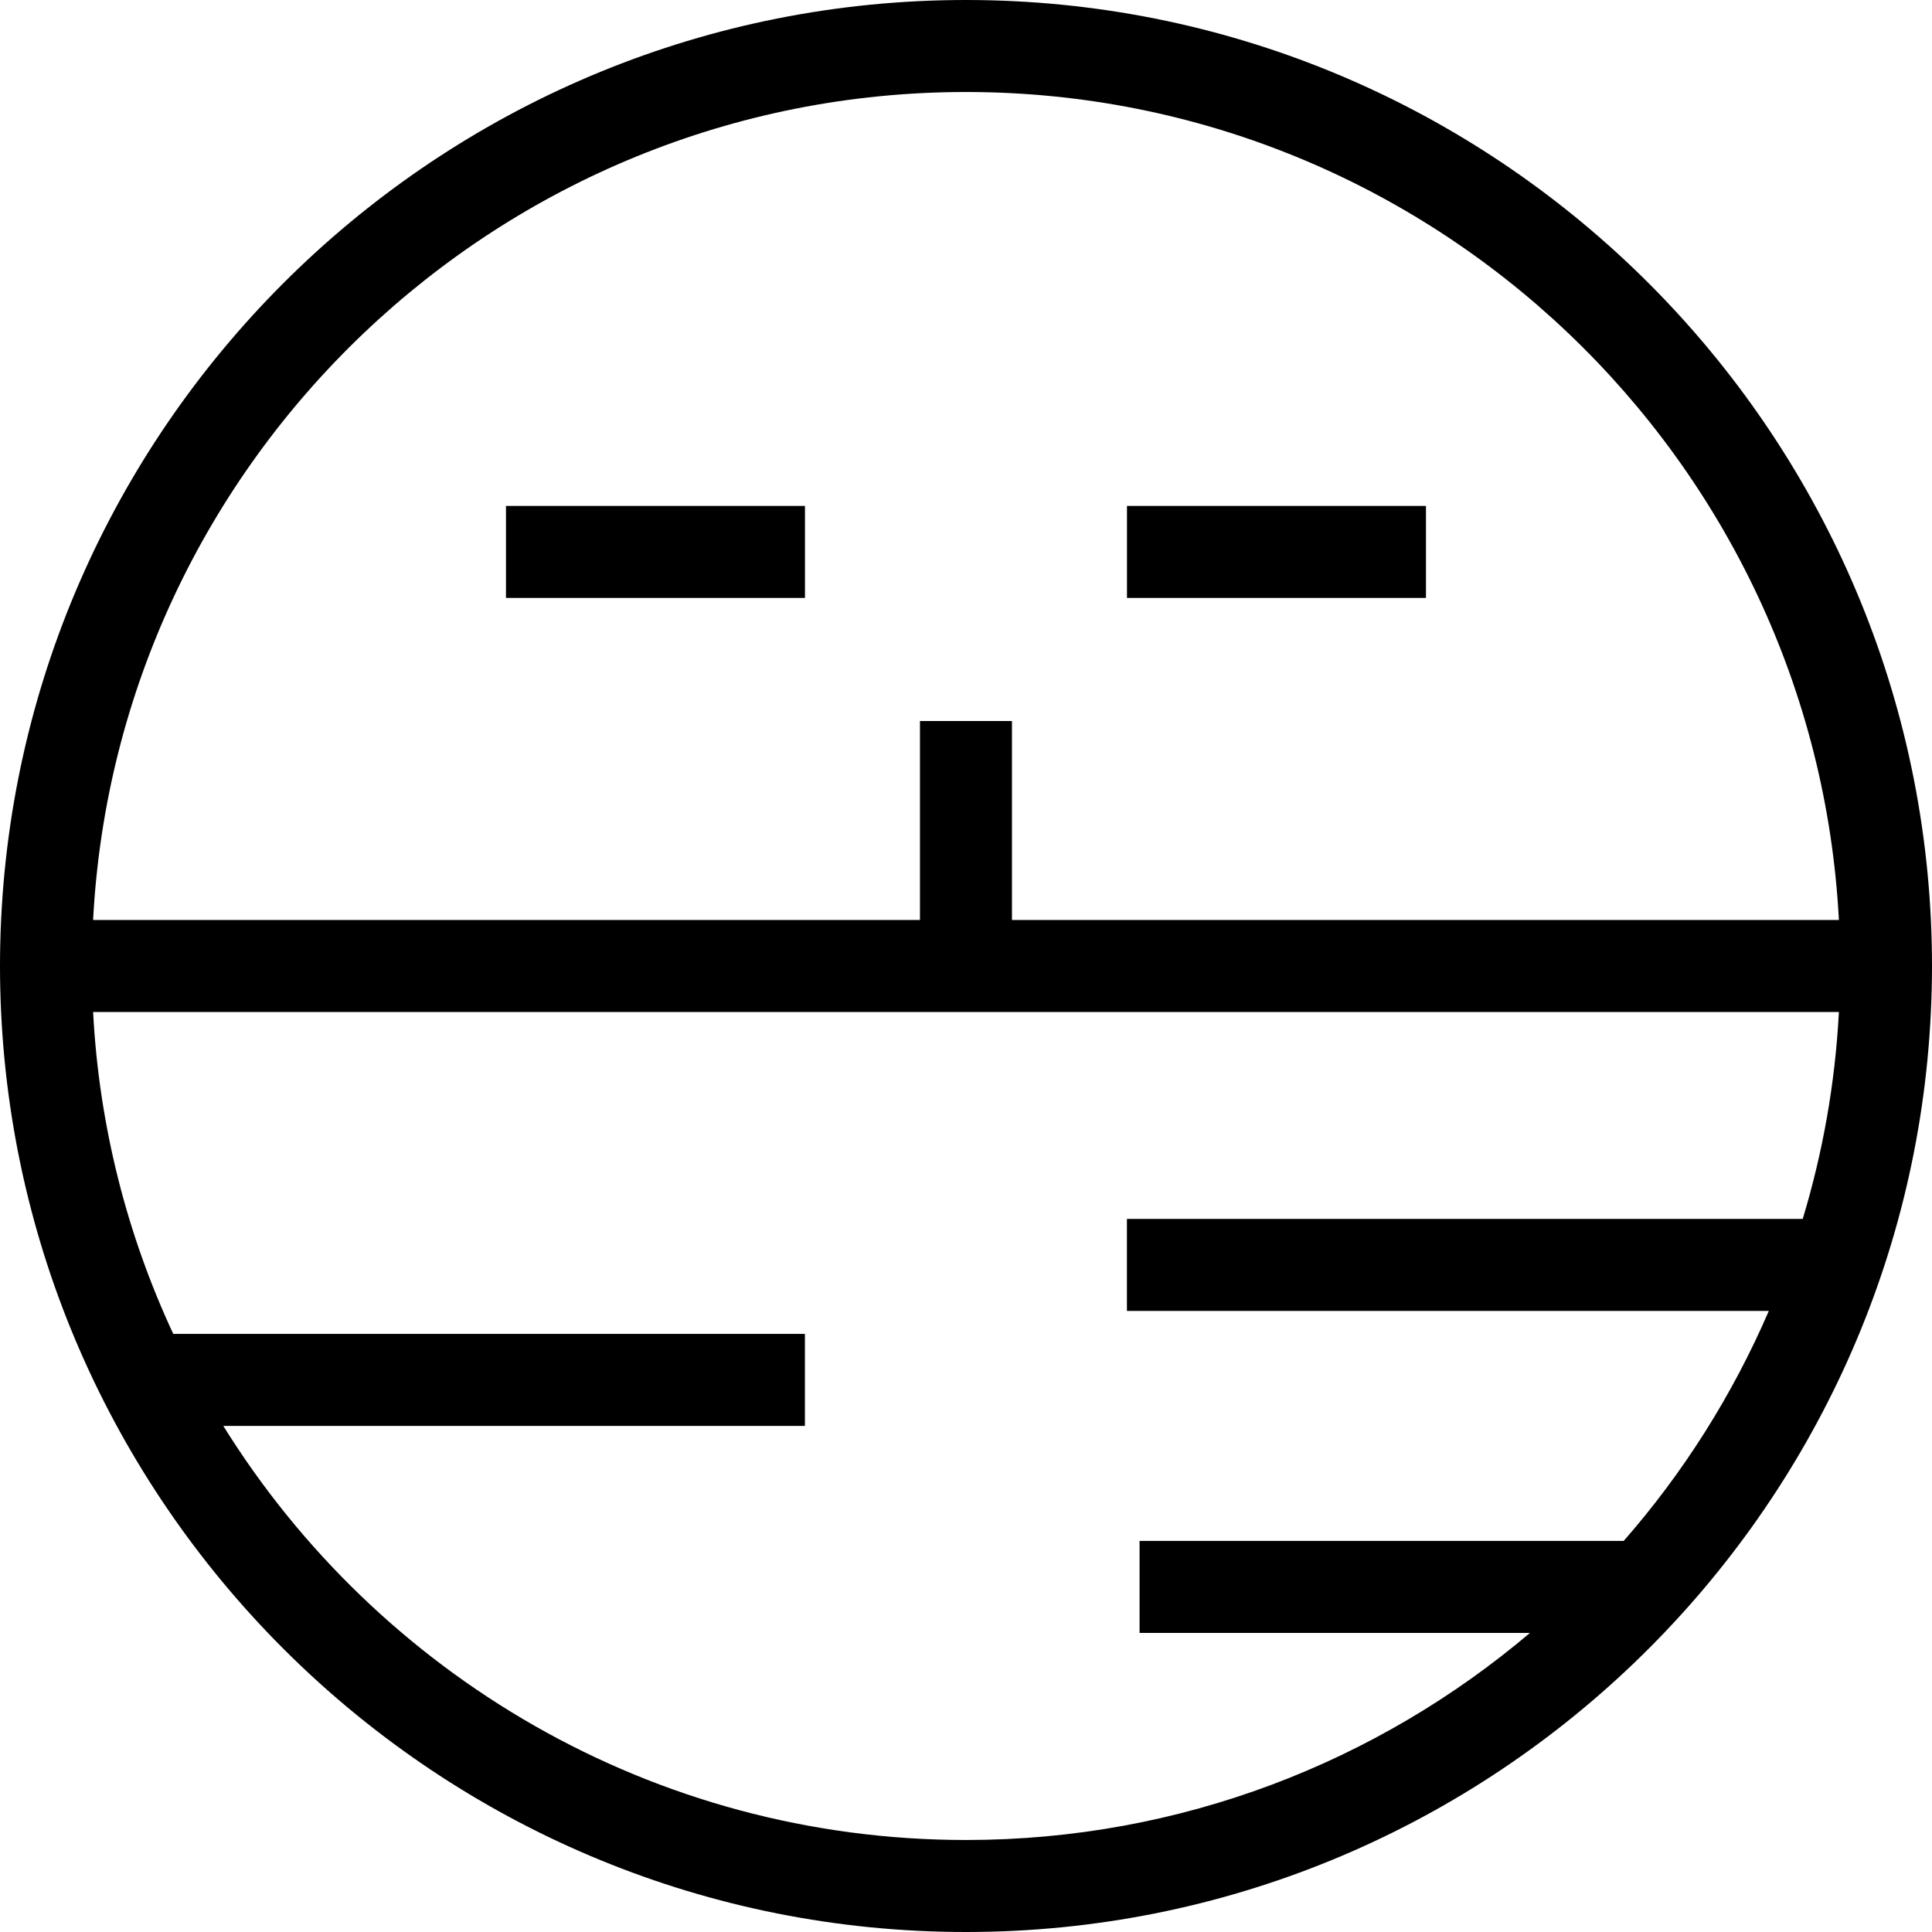 <svg width="1000" height="1000" viewBox="0 0 1000 1000" fill="currentColor" xmlns="http://www.w3.org/2000/svg">
  <path d="M738.08 309.49V261.87H583.32V309.49H738.08Z" />
  <path d="M416.65 309.49V261.87H261.89V309.49H416.65Z" />
  <path d="M999.42 523.81C999.8 515.91 1000 508 1000 500C1000 492 999.81 484.1 999.43 476.19C986.95 211.52 767.72 0 500 0C232.28 0 13.05 211.52 0.57 476.19C0.19 484.1 0 492 0 500C0 508 0.19 515.91 0.57 523.81C13.05 788.38 232.29 1000 500 1000C767.71 1000 986.95 788.38 999.42 523.81ZM523.79 476.19V373.21H476.17V476.19H48.19C60.67 237.71 258.57 47.62 500 47.62C741.43 47.62 939.33 237.71 951.81 476.19L523.79 476.19ZM115.58 738.05H416.62V690.43H89.68C65.86 639.32 51.29 583.05 48.19 523.81L951.81 523.81C949.87 560.85 943.44 596.73 933.08 630.91H583.29V678.53H915.54C896.71 722.16 871.3 762.3 840.42 797.58H589.84V845.2H791.9C713.04 911.99 611.16 952.38 500 952.38C337.83 952.38 195.46 866.56 115.58 738.05Z" />
</svg>
